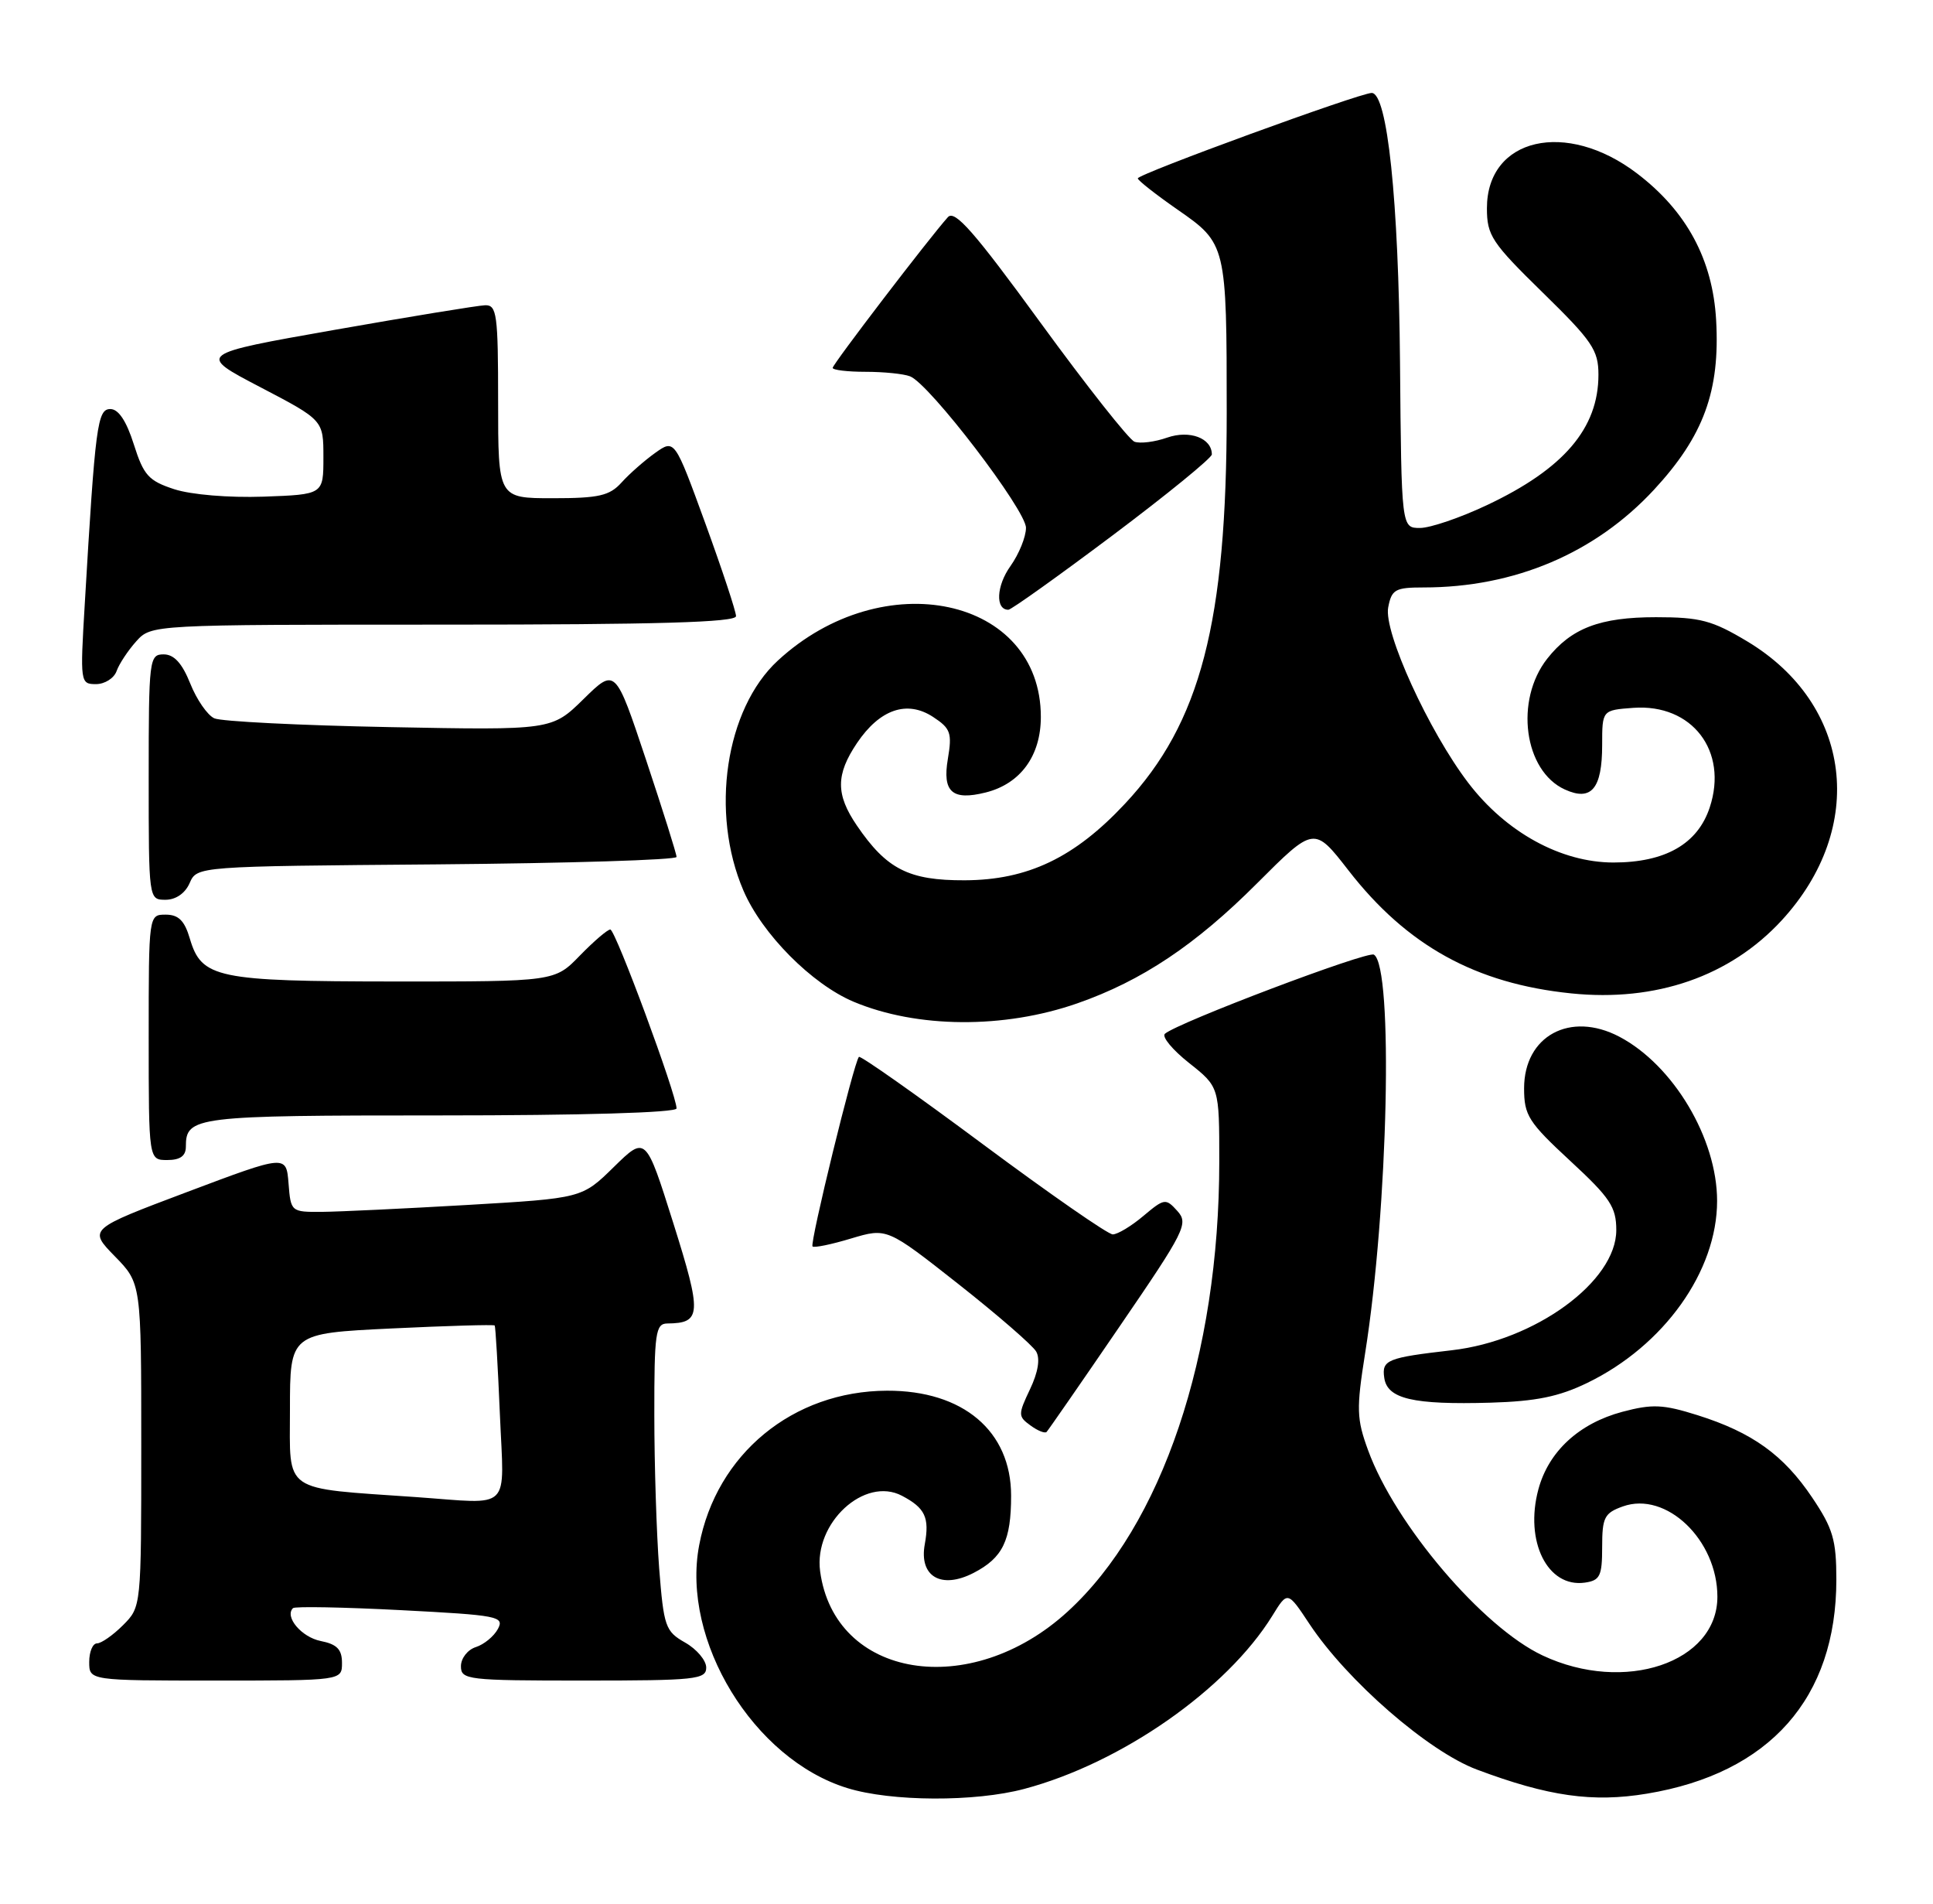<?xml version="1.0" encoding="UTF-8" standalone="no"?>
<!DOCTYPE svg PUBLIC "-//W3C//DTD SVG 1.1//EN" "http://www.w3.org/Graphics/SVG/1.1/DTD/svg11.dtd" >
<svg xmlns="http://www.w3.org/2000/svg" xmlns:xlink="http://www.w3.org/1999/xlink" version="1.1" viewBox="0 0 260 256">
 <g >
 <path fill="currentColor"
d=" M 137.77 240.57 C 150.83 237.10 165.01 227.20 171.14 217.28 C 173.19 213.95 173.19 213.95 176.13 218.39 C 181.20 226.03 192.11 235.52 198.65 237.97 C 208.27 241.58 214.24 242.42 221.52 241.21 C 238.04 238.48 247.00 228.35 247.00 212.43 C 247.00 207.09 246.55 205.55 243.75 201.39 C 239.90 195.66 235.69 192.63 228.32 190.31 C 223.68 188.85 222.25 188.79 218.21 189.86 C 212.38 191.42 208.29 195.19 206.92 200.29 C 205.04 207.28 208.15 213.54 213.17 212.83 C 215.21 212.54 215.50 211.95 215.50 208.04 C 215.50 204.06 215.80 203.47 218.29 202.58 C 224.12 200.50 231.00 207.09 231.00 214.73 C 231.00 223.59 218.50 227.80 207.50 222.63 C 199.43 218.85 187.66 205.02 184.02 195.04 C 182.47 190.81 182.43 189.48 183.61 182.03 C 186.72 162.51 187.44 130.01 184.80 128.38 C 183.95 127.85 158.39 137.52 156.69 139.02 C 156.24 139.41 157.70 141.18 159.94 142.95 C 164.00 146.17 164.00 146.17 164.00 156.21 C 164.00 182.26 156.29 205.14 143.60 216.73 C 130.50 228.71 112.24 225.72 110.31 211.29 C 109.45 204.81 116.29 198.50 121.32 201.15 C 124.44 202.79 125.04 204.08 124.39 207.66 C 123.59 212.01 126.60 213.77 130.96 211.52 C 134.88 209.49 136.00 207.18 136.00 201.14 C 136.00 192.45 129.54 186.98 119.30 187.02 C 106.65 187.07 96.36 195.53 94.04 207.81 C 91.61 220.61 101.35 236.58 113.97 240.46 C 119.88 242.29 131.14 242.34 137.77 240.57 Z  M 46.00 223.62 C 46.00 221.81 45.32 221.11 43.13 220.68 C 40.55 220.16 38.24 217.42 39.41 216.26 C 39.66 216.01 46.18 216.13 53.90 216.53 C 67.01 217.21 67.87 217.37 66.97 219.06 C 66.44 220.05 65.10 221.15 64.00 221.50 C 62.90 221.85 62.00 223.00 62.00 224.07 C 62.00 225.90 62.86 226.00 78.50 226.00 C 93.55 226.00 95.00 225.85 94.99 224.25 C 94.99 223.29 93.71 221.77 92.15 220.89 C 89.49 219.38 89.28 218.75 88.66 210.89 C 88.31 206.27 88.01 196.99 88.01 190.25 C 88.00 179.25 88.18 178.00 89.75 177.98 C 94.36 177.94 94.43 176.76 90.56 164.47 C 86.86 152.73 86.86 152.73 82.57 156.93 C 78.28 161.14 78.28 161.14 62.89 162.04 C 54.43 162.53 45.61 162.95 43.31 162.97 C 39.15 163.00 39.11 162.96 38.81 159.14 C 38.50 155.28 38.50 155.28 25.19 160.29 C 11.89 165.30 11.89 165.30 15.44 168.94 C 19.00 172.58 19.00 172.58 19.00 194.34 C 19.00 216.09 19.00 216.09 16.55 218.55 C 15.20 219.90 13.62 221.00 13.05 221.00 C 12.47 221.00 12.00 222.12 12.00 223.50 C 12.00 226.00 12.00 226.00 29.00 226.00 C 46.00 226.00 46.00 226.00 46.00 223.62 Z  M 150.58 178.40 C 159.41 165.50 159.89 164.54 158.36 162.85 C 156.80 161.12 156.61 161.15 153.79 163.52 C 152.17 164.89 150.32 166.00 149.67 166.00 C 149.03 166.00 141.17 160.54 132.21 153.88 C 123.24 147.21 115.74 141.93 115.53 142.13 C 114.87 142.79 108.89 167.22 109.29 167.62 C 109.50 167.83 111.84 167.35 114.48 166.55 C 119.30 165.11 119.30 165.11 128.90 172.67 C 134.18 176.83 138.89 180.92 139.37 181.75 C 139.93 182.72 139.63 184.54 138.54 186.83 C 136.93 190.22 136.93 190.48 138.60 191.69 C 139.56 192.40 140.54 192.79 140.77 192.57 C 140.99 192.34 145.41 185.97 150.58 178.40 Z  M 213.50 185.97 C 223.82 180.97 230.96 170.96 230.96 161.50 C 230.96 153.10 225.07 143.23 217.80 139.41 C 211.19 135.95 205.00 139.31 205.00 146.36 C 205.00 149.99 205.58 150.91 211.20 156.11 C 216.58 161.08 217.40 162.32 217.40 165.43 C 217.40 172.33 206.50 180.29 195.28 181.58 C 186.58 182.58 185.84 182.88 186.19 185.28 C 186.59 188.12 190.05 188.93 200.50 188.63 C 206.60 188.45 209.69 187.82 213.50 185.97 Z  M 25.00 154.20 C 25.00 150.14 26.17 150.00 59.20 150.00 C 78.27 150.00 91.00 149.63 91.00 149.06 C 91.00 147.22 82.78 125.00 82.09 125.00 C 81.71 125.00 79.87 126.58 78.00 128.50 C 74.61 132.00 74.61 132.00 53.05 131.99 C 29.16 131.97 27.11 131.54 25.54 126.24 C 24.83 123.81 24.01 123.00 22.29 123.00 C 20.00 123.00 20.00 123.00 20.00 139.50 C 20.00 156.00 20.00 156.00 22.50 156.00 C 24.24 156.00 25.00 155.45 25.00 154.20 Z  M 144.93 134.92 C 153.57 131.90 160.80 127.08 169.07 118.80 C 176.76 111.11 176.76 111.11 181.37 117.04 C 189.23 127.17 198.48 132.28 211.34 133.59 C 222.73 134.76 232.70 131.30 239.64 123.78 C 251.16 111.27 249.12 94.72 235.01 86.25 C 230.30 83.43 228.69 83.00 222.74 83.00 C 215.20 83.00 211.35 84.47 208.11 88.58 C 203.71 94.18 204.98 103.67 210.48 106.17 C 214.05 107.80 215.50 106.07 215.50 100.18 C 215.50 95.50 215.50 95.50 219.70 95.19 C 227.59 94.62 232.48 100.99 229.97 108.58 C 228.35 113.50 223.98 115.99 217.00 115.99 C 209.95 115.98 202.57 111.93 197.50 105.29 C 192.19 98.34 186.09 84.99 186.72 81.69 C 187.18 79.27 187.66 79.00 191.48 79.00 C 203.72 79.00 214.56 74.40 222.48 65.85 C 229.15 58.64 231.37 52.58 230.83 43.05 C 230.37 34.92 226.86 28.40 220.20 23.33 C 210.67 16.06 200.00 18.53 200.00 28.00 C 200.00 31.67 200.64 32.63 207.50 39.34 C 214.17 45.86 215.00 47.08 215.00 50.39 C 215.00 57.60 210.33 63.06 200.00 67.93 C 196.43 69.62 192.38 71.00 191.00 71.00 C 188.50 71.00 188.50 71.00 188.31 48.75 C 188.12 26.89 186.61 12.50 184.50 12.50 C 182.91 12.50 153.00 23.42 153.04 23.99 C 153.06 24.27 155.47 26.16 158.40 28.20 C 164.95 32.74 165.00 32.94 165.00 55.49 C 165.00 83.72 161.49 97.21 151.33 108.07 C 144.54 115.34 138.24 118.35 129.76 118.38 C 122.25 118.41 119.26 116.90 115.25 111.01 C 112.40 106.83 112.41 104.17 115.28 99.91 C 118.34 95.38 122.00 94.12 125.50 96.41 C 127.87 97.96 128.08 98.57 127.49 102.07 C 126.74 106.51 128.08 107.70 132.59 106.57 C 137.26 105.40 140.00 101.64 140.00 96.41 C 140.00 80.29 118.79 75.75 104.62 88.84 C 97.57 95.35 95.49 109.29 100.00 119.77 C 102.50 125.60 109.19 132.34 114.81 134.71 C 123.33 138.29 135.04 138.38 144.93 134.92 Z  M 25.51 118.75 C 26.50 116.50 26.50 116.50 58.75 116.24 C 76.49 116.09 91.00 115.64 91.00 115.24 C 91.00 114.83 89.15 108.95 86.89 102.16 C 82.77 89.81 82.77 89.81 78.50 94.00 C 74.22 98.20 74.22 98.20 52.36 97.78 C 40.34 97.55 29.75 97.02 28.83 96.60 C 27.91 96.19 26.45 94.08 25.59 91.92 C 24.49 89.18 23.41 88.00 22.01 88.00 C 20.08 88.00 20.00 88.64 20.00 104.50 C 20.00 120.97 20.00 121.00 22.26 121.00 C 23.65 121.00 24.91 120.13 25.51 118.75 Z  M 15.68 90.25 C 16.02 89.29 17.21 87.49 18.32 86.25 C 20.35 84.00 20.35 84.00 59.67 84.00 C 88.42 84.00 99.00 83.69 99.00 82.86 C 99.00 82.23 97.14 76.62 94.87 70.38 C 90.74 59.05 90.74 59.05 88.12 60.91 C 86.68 61.94 84.64 63.73 83.60 64.89 C 81.99 66.67 80.55 67.00 74.35 67.00 C 67.00 67.00 67.00 67.00 67.00 54.00 C 67.00 42.27 66.83 41.00 65.25 41.05 C 64.29 41.08 55.17 42.57 45.00 44.36 C 26.50 47.62 26.50 47.62 35.00 52.06 C 43.50 56.50 43.50 56.50 43.50 61.50 C 43.50 66.50 43.50 66.50 35.44 66.79 C 30.77 66.95 25.73 66.53 23.44 65.79 C 19.98 64.66 19.32 63.92 18.00 59.76 C 17.01 56.63 15.94 55.01 14.85 55.01 C 13.10 55.00 12.82 57.09 11.40 81.25 C 10.77 91.78 10.80 92.00 12.91 92.00 C 14.09 92.00 15.34 91.21 15.68 90.25 Z  M 149.66 71.99 C 157.00 66.48 163.00 61.58 163.00 61.11 C 163.00 58.92 160.02 57.80 156.99 58.85 C 155.32 59.44 153.34 59.68 152.59 59.40 C 151.85 59.11 146.16 51.91 139.95 43.39 C 131.04 31.16 128.42 28.18 127.50 29.20 C 124.96 32.03 112.00 48.98 112.00 49.47 C 112.00 49.76 113.99 50.00 116.42 50.00 C 118.85 50.00 121.55 50.27 122.41 50.61 C 125.01 51.60 138.00 68.59 138.00 70.98 C 138.00 72.20 137.06 74.51 135.91 76.13 C 134.01 78.79 133.86 82.00 135.63 82.00 C 136.01 82.00 142.33 77.49 149.66 71.99 Z  M 56.00 201.33 C 37.78 200.06 39.00 200.90 39.00 189.58 C 39.00 179.31 39.00 179.31 52.67 178.65 C 60.18 178.29 66.43 178.11 66.54 178.25 C 66.65 178.39 66.97 183.79 67.24 190.25 C 67.80 203.42 68.99 202.25 56.00 201.33 Z "/>
</g>
</svg>
